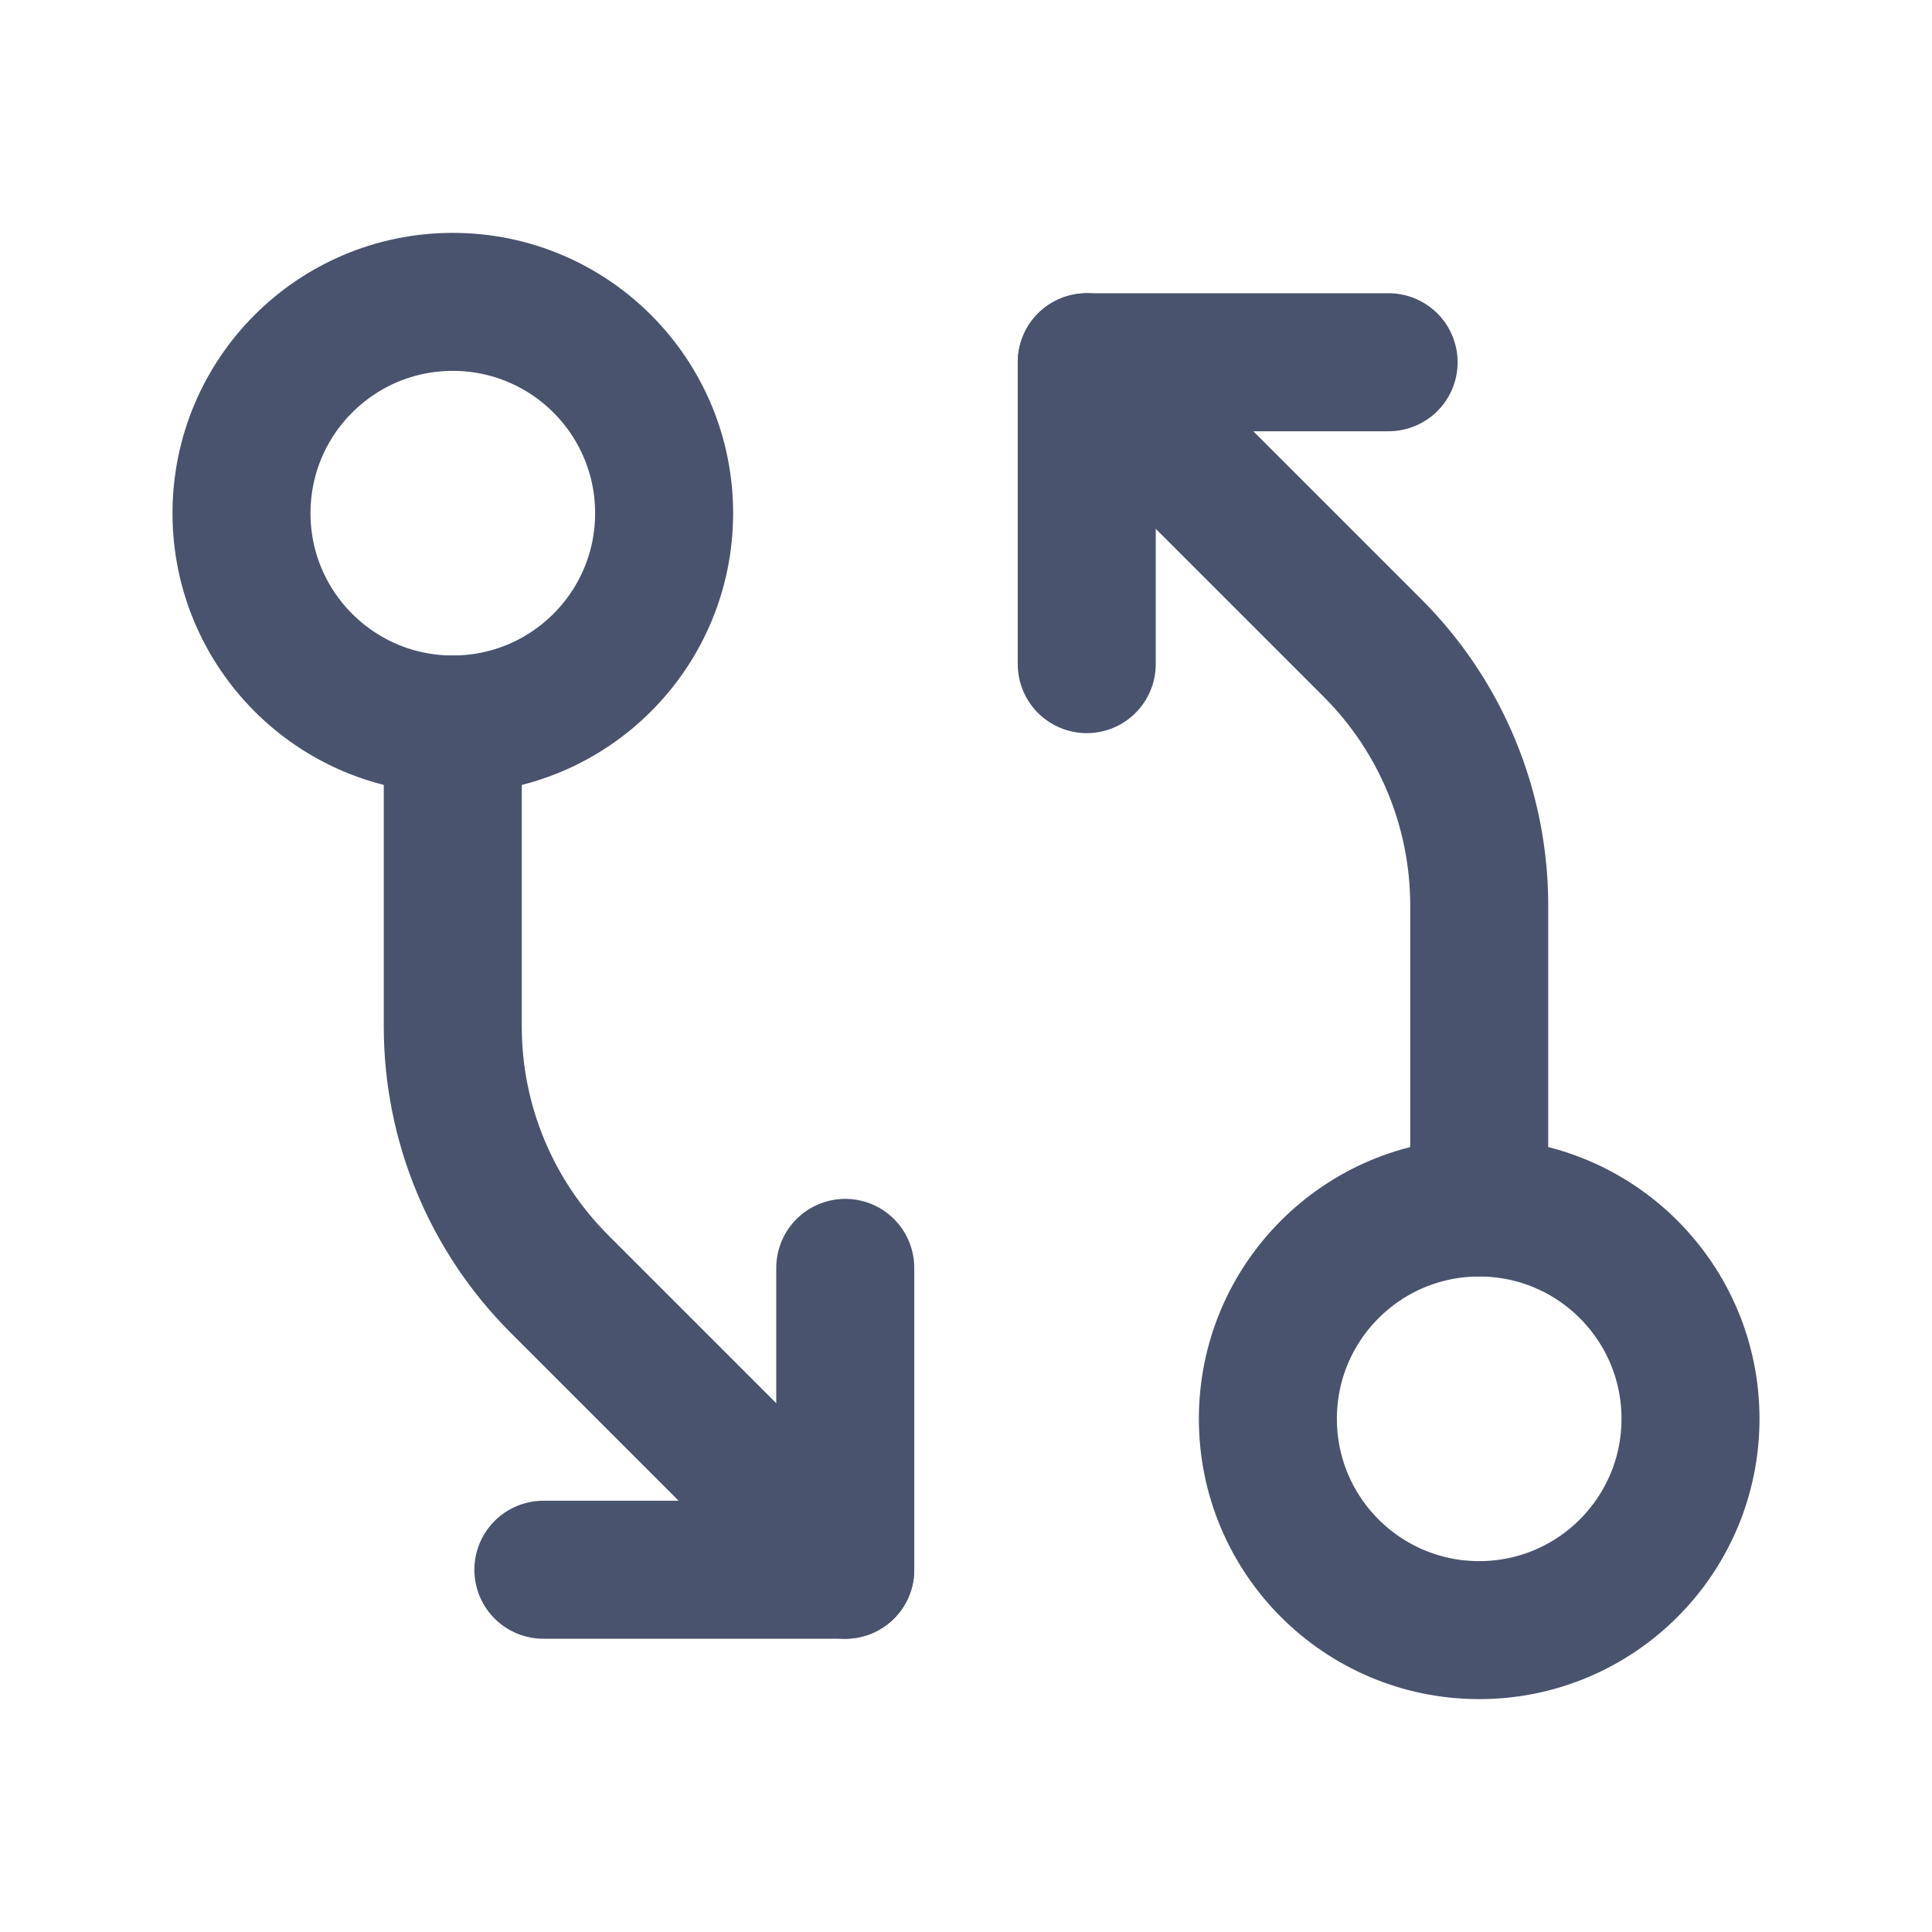 <svg width="28" height="28" viewBox="0 0 28 28" fill="none" xmlns="http://www.w3.org/2000/svg">
<path d="M21.438 23.625C23.129 23.625 24.5 22.254 24.5 20.562C24.5 18.871 23.129 17.5 21.438 17.5C19.746 17.5 18.375 18.871 18.375 20.562C18.375 22.254 19.746 23.625 21.438 23.625Z" stroke="#49536E" stroke-width="2" stroke-linecap="round" stroke-linejoin="round"/>
<path d="M21.438 17.5V13.114C21.436 11.719 20.881 10.382 19.895 9.395L15.75 5.25" stroke="#49536E" stroke-width="2" stroke-linecap="round" stroke-linejoin="round"/>
<path d="M15.75 9.625V5.25H20.125" stroke="#49536E" stroke-width="2" stroke-linecap="round" stroke-linejoin="round"/>
<path d="M6.562 10.5C8.254 10.5 9.625 9.129 9.625 7.438C9.625 5.746 8.254 4.375 6.562 4.375C4.871 4.375 3.5 5.746 3.5 7.438C3.5 9.129 4.871 10.5 6.562 10.5Z" stroke="#49536E" stroke-width="2" stroke-linecap="round" stroke-linejoin="round"/>
<path d="M6.562 10.5V14.886C6.564 16.281 7.119 17.618 8.105 18.605L12.25 22.75" stroke="#49536E" stroke-width="2" stroke-linecap="round" stroke-linejoin="round"/>
<path d="M12.25 18.375V22.75H7.875" stroke="#49536E" stroke-width="2" stroke-linecap="round" stroke-linejoin="round"/>
</svg>
